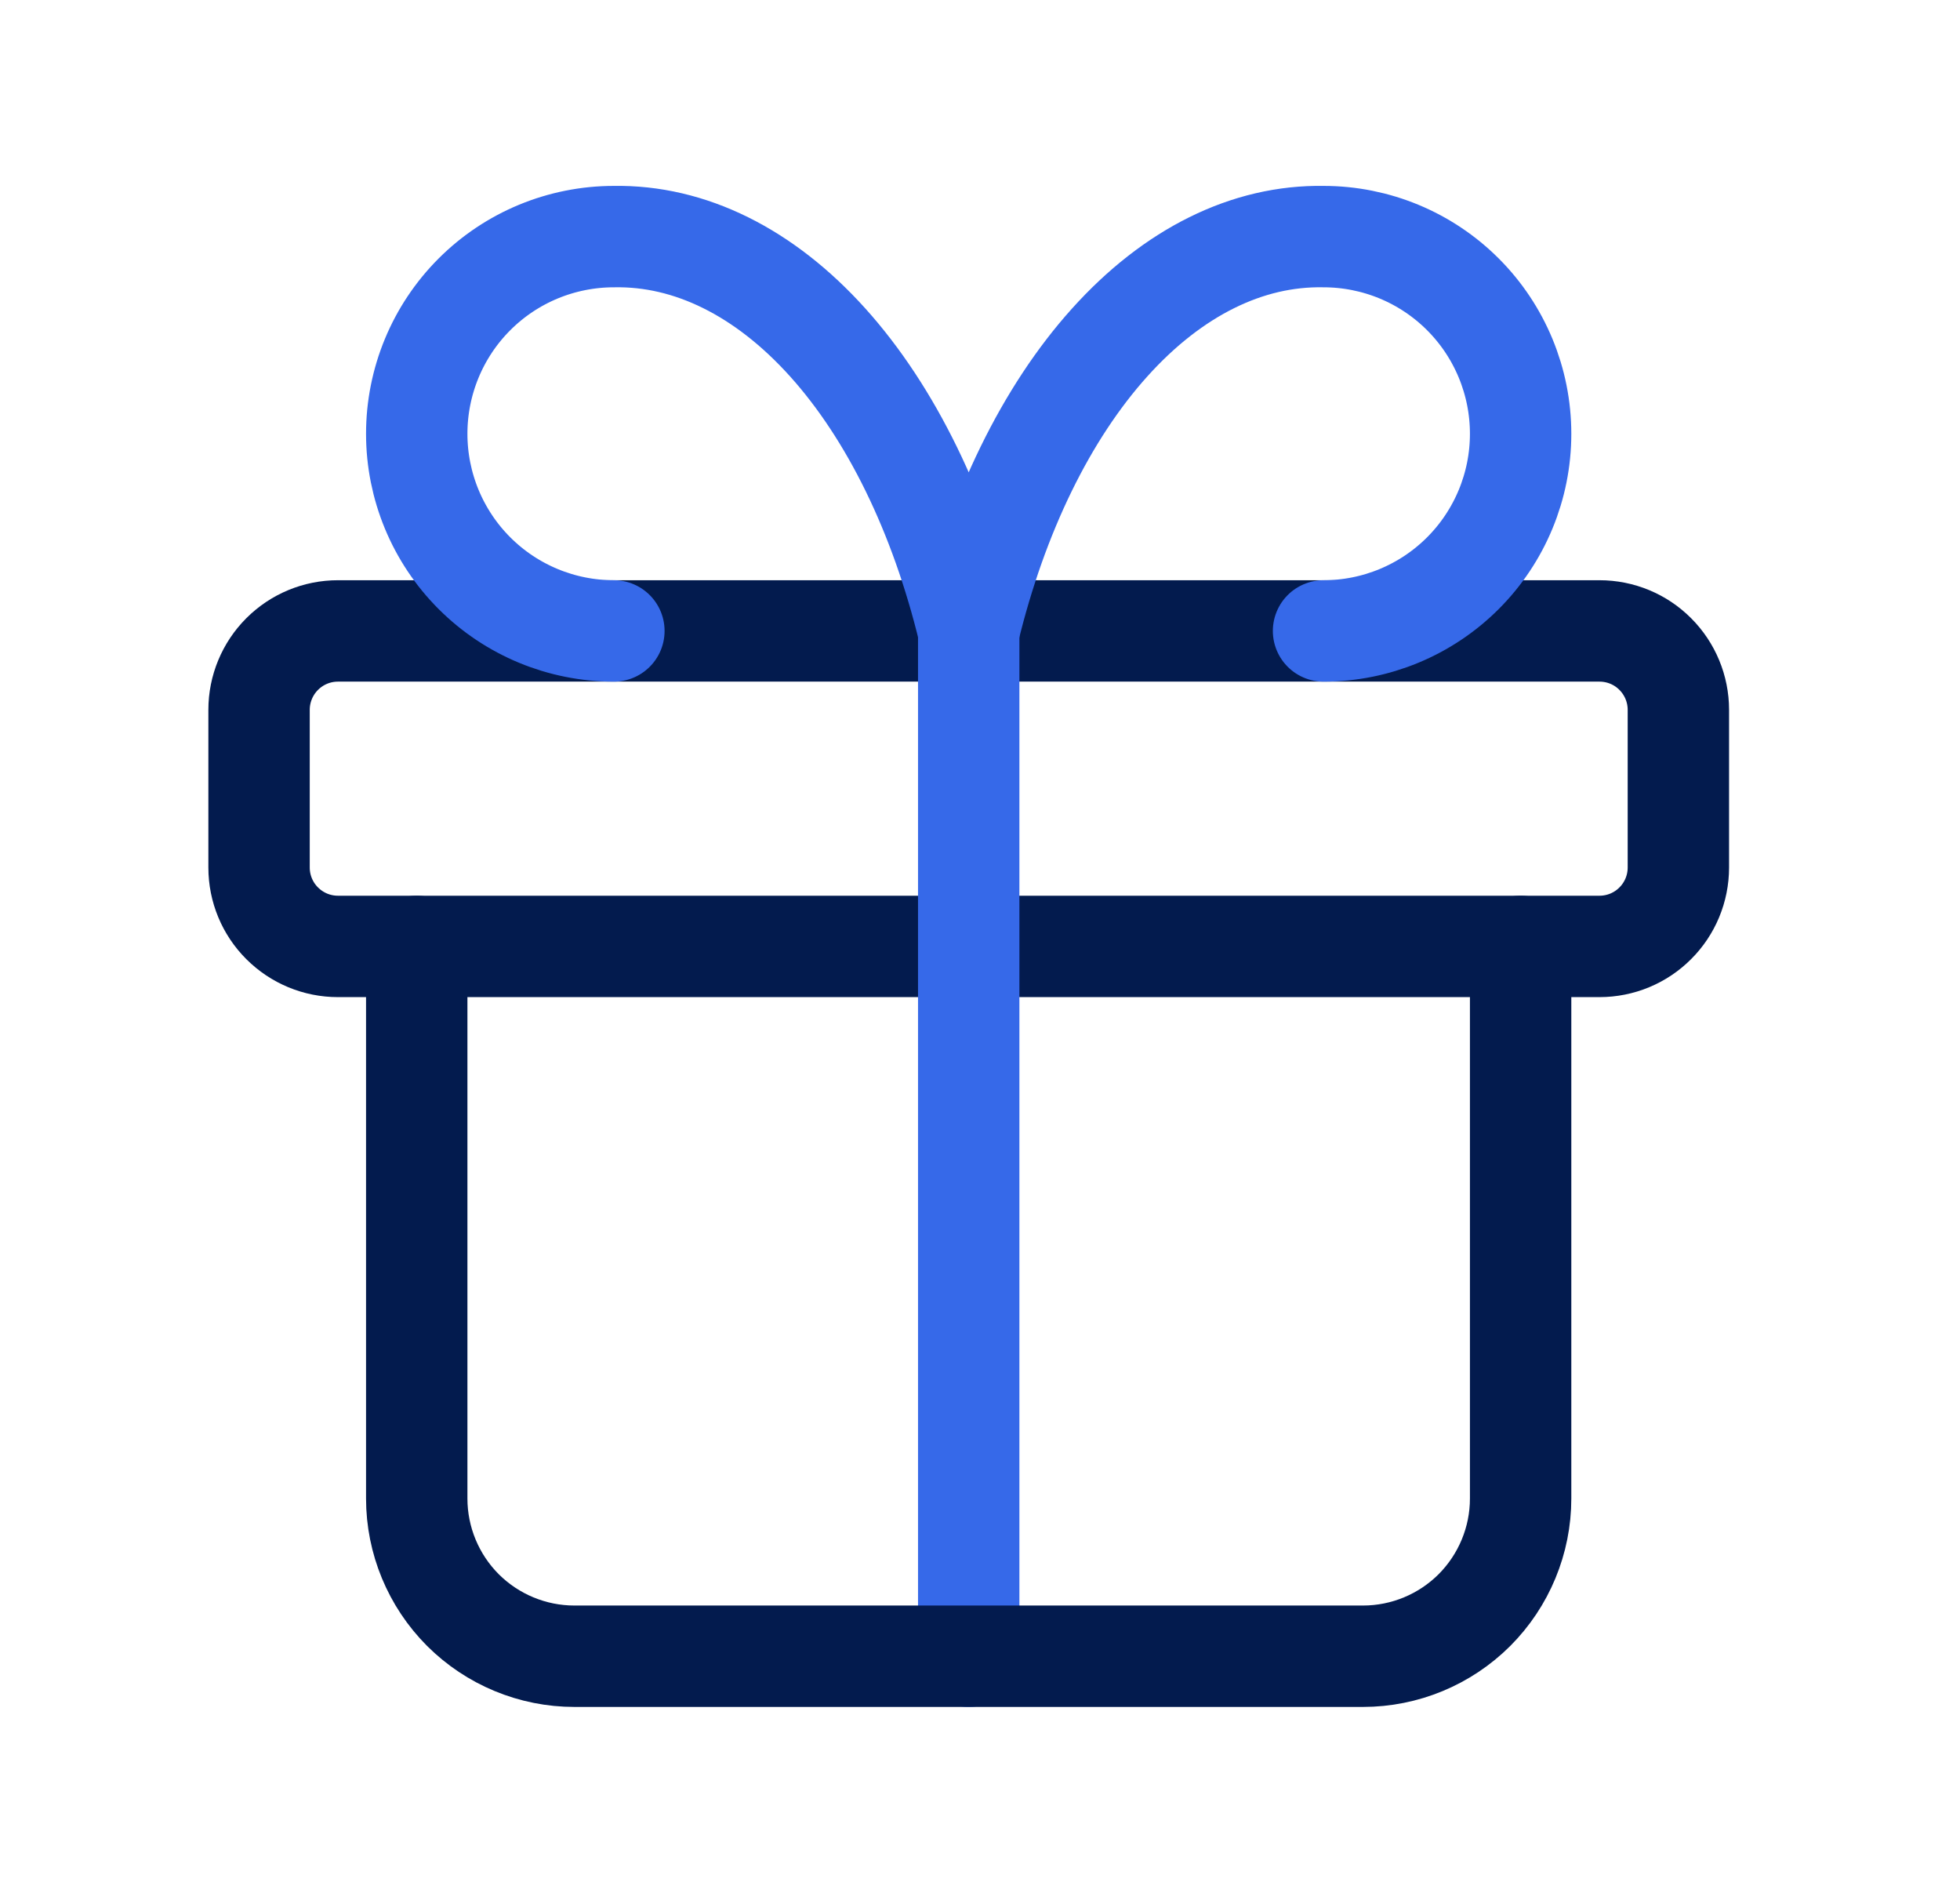 <svg width="29" height="28" viewBox="0 0 29 28" fill="none" xmlns="http://www.w3.org/2000/svg">
<g clip-path="url(#clip0_86_188)">
<path d="M3.833 10.5C3.833 10.191 3.956 9.894 4.175 9.675C4.394 9.456 4.69 9.333 5 9.333H23.666C23.976 9.333 24.273 9.456 24.491 9.675C24.71 9.894 24.833 10.191 24.833 10.5V12.833C24.833 13.143 24.71 13.44 24.491 13.658C24.273 13.877 23.976 14 23.666 14H5C4.69 14 4.394 13.877 4.175 13.658C3.956 13.44 3.833 13.143 3.833 12.833V10.5Z" stroke="#031B4E" stroke-width="1.5" stroke-linecap="round" stroke-linejoin="round"/>
<path d="M14.333 9.333V24.5" stroke="#3669E9" stroke-width="1.5" stroke-linecap="round" stroke-linejoin="round"/>
<path d="M22.499 14V22.167C22.499 22.785 22.253 23.379 21.816 23.817C21.378 24.254 20.785 24.5 20.166 24.5H8.499C7.881 24.5 7.287 24.254 6.849 23.817C6.412 23.379 6.166 22.785 6.166 22.167V14" stroke="#031B4E" stroke-width="1.5" stroke-linecap="round" stroke-linejoin="round"/>
<path d="M9.083 9.333C8.309 9.333 7.567 9.026 7.02 8.479C6.473 7.932 6.166 7.19 6.166 6.417C6.166 5.643 6.473 4.901 7.02 4.354C7.567 3.807 8.309 3.5 9.083 3.5C10.208 3.48 11.311 4.026 12.248 5.067C13.184 6.108 13.911 7.594 14.333 9.333C14.755 7.594 15.481 6.108 16.418 5.067C17.354 4.026 18.457 3.48 19.583 3.5C20.356 3.5 21.098 3.807 21.645 4.354C22.192 4.901 22.499 5.643 22.499 6.417C22.499 7.19 22.192 7.932 21.645 8.479C21.098 9.026 20.356 9.333 19.583 9.333" stroke="#3669E9" stroke-width="1.5" stroke-linecap="round" stroke-linejoin="round"/>
</g>
<defs>
<clipPath id="clip0_86_188">
<rect width="28" height="28" fill="white" transform="translate(0.333)"/>
</clipPath>
</defs>
</svg>
